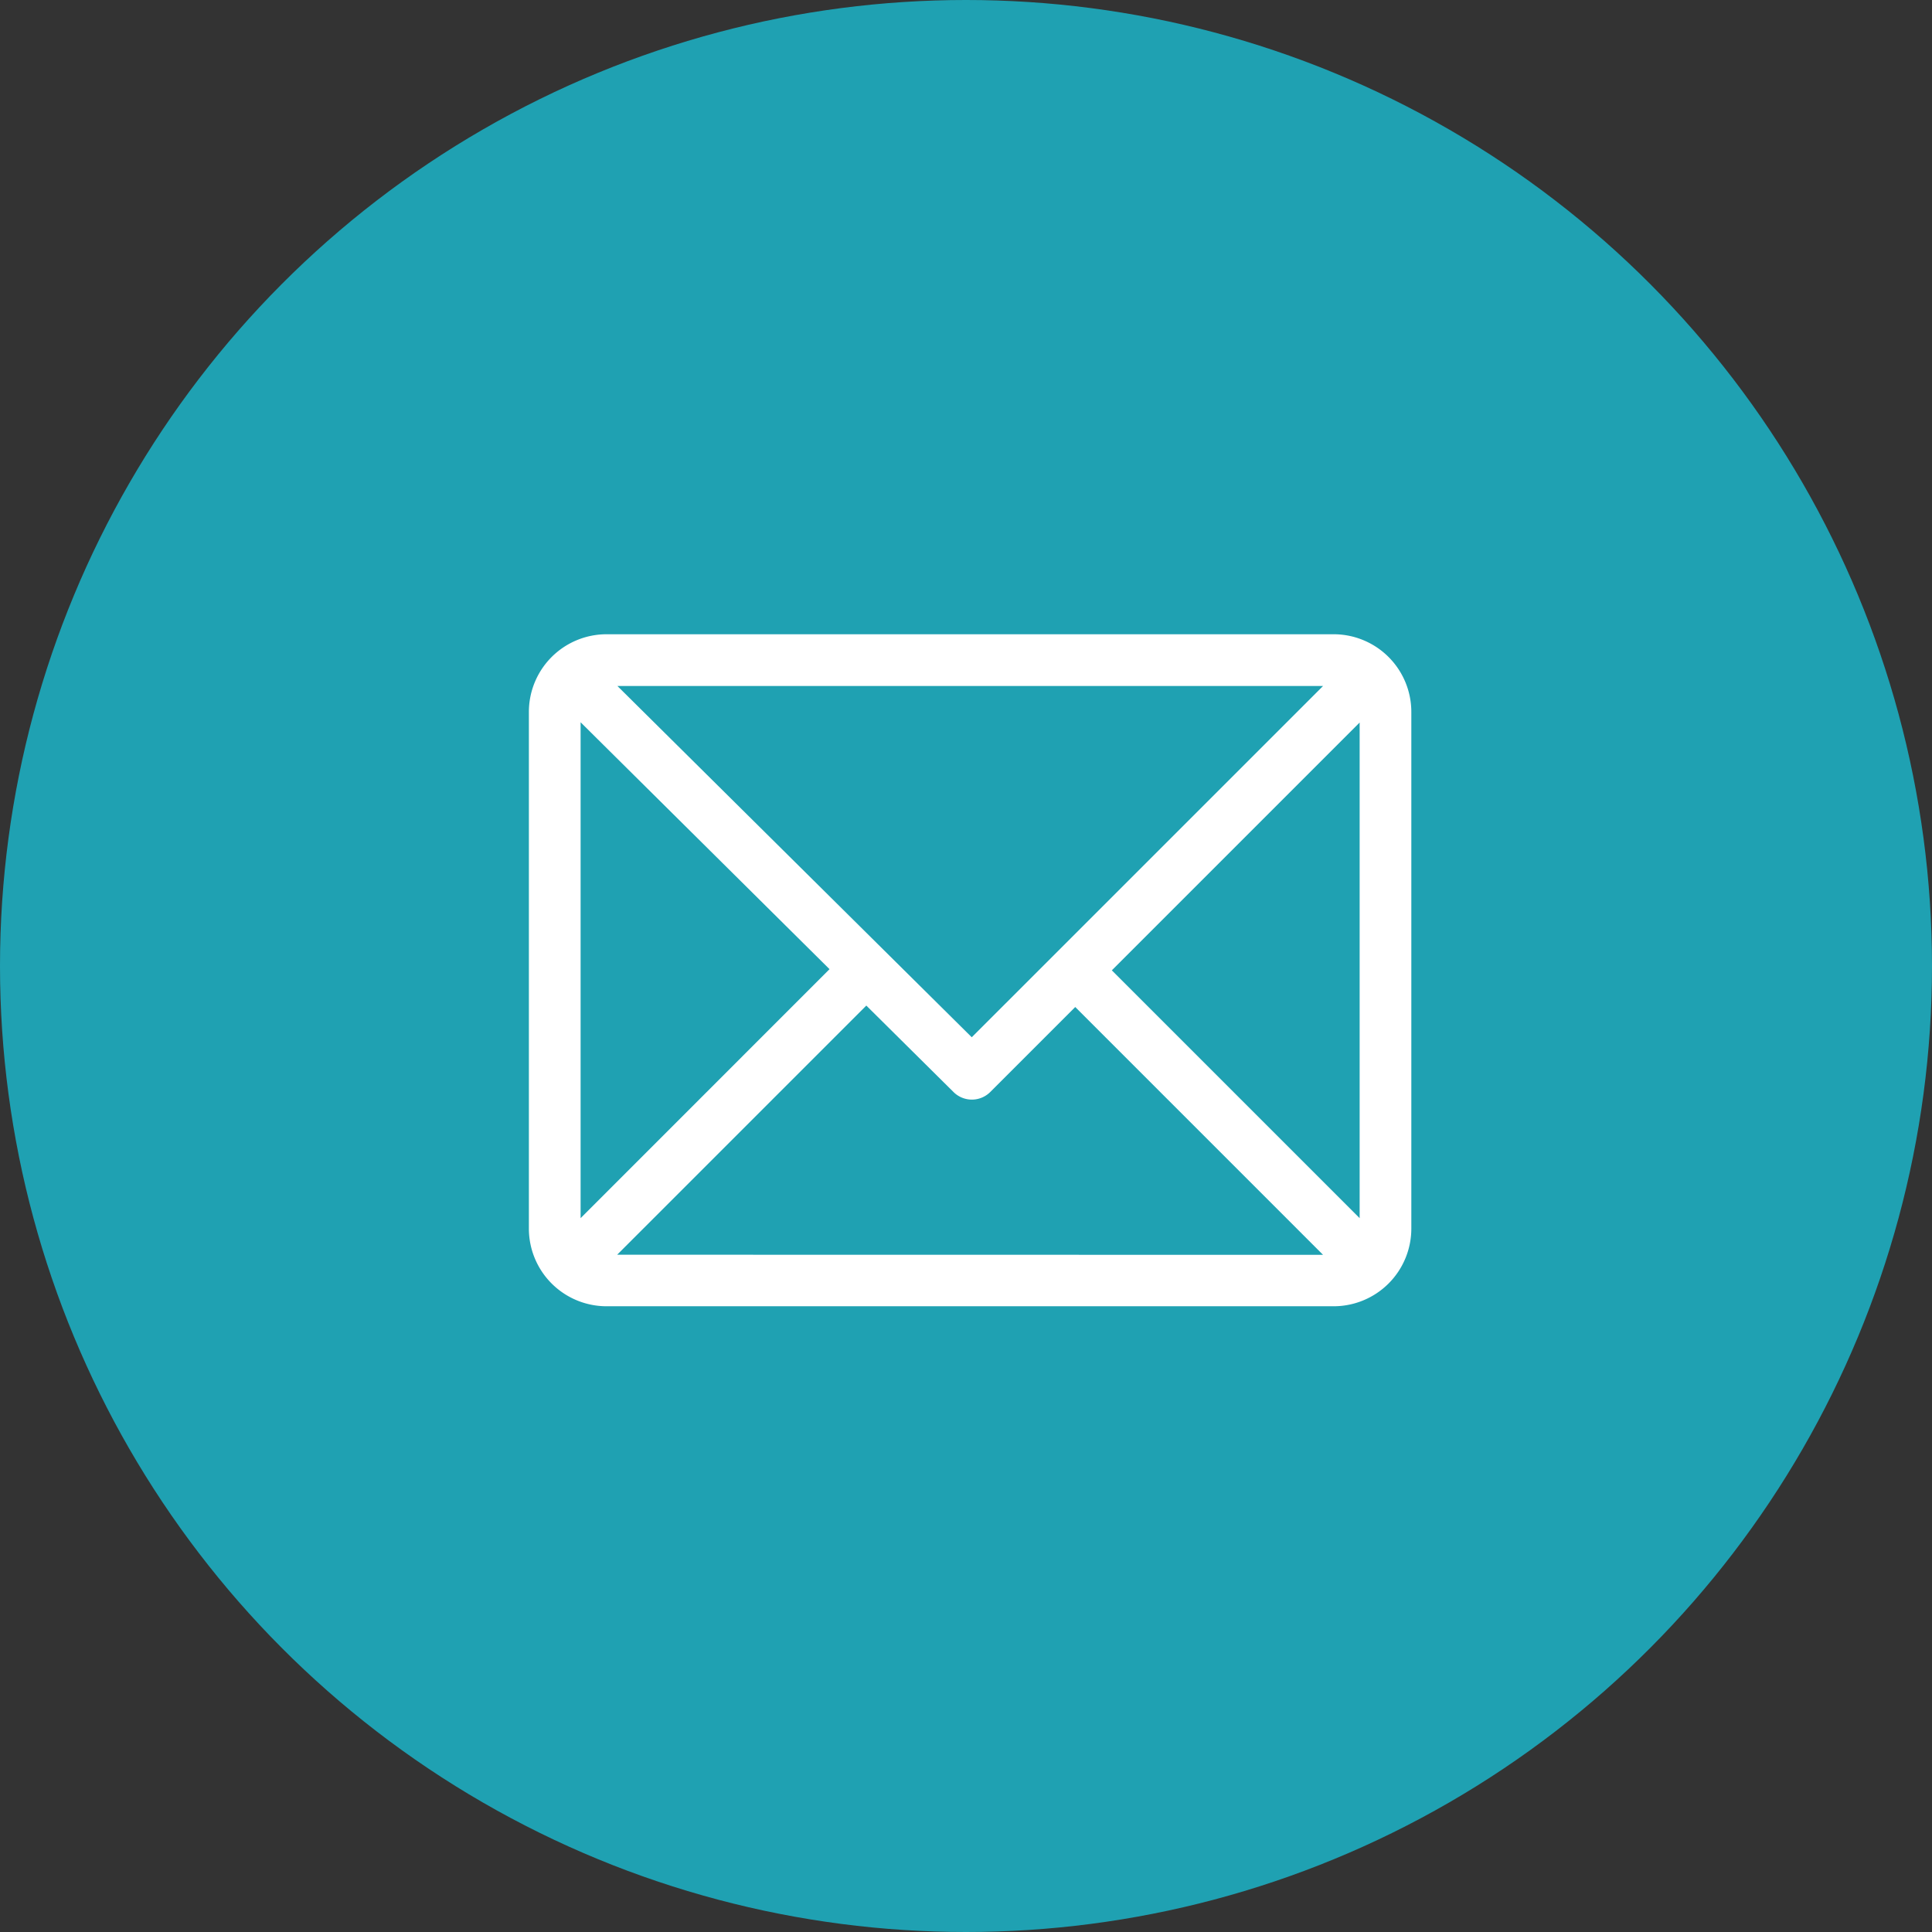 <svg xmlns="http://www.w3.org/2000/svg" width="52" height="52" viewBox="0 0 52 52"><rect x="0" y="0" width="52" height="52" fill="#333333" stroke="none"/><defs><style>.a{fill:#1fa1b2;}.b{fill:#fff;}</style></defs><g transform="translate(-1160 -799)"><circle class="a" cx="26" cy="26" r="26" transform="translate(1160 799)"/><g transform="translate(1174.235 816.071)"><g transform="translate(0 0)"><path class="b" d="M21.664,61H2.087A2.091,2.091,0,0,0,0,63.087V77a2.091,2.091,0,0,0,2.087,2.087H21.664A2.091,2.091,0,0,0,23.751,77V63.087A2.091,2.091,0,0,0,21.664,61Zm-.288,1.392L11.92,71.847,2.382,62.392ZM1.392,76.716V63.369l6.7,6.645Zm.984.984,6.706-6.706,2.35,2.33a.7.7,0,0,0,.982,0l2.291-2.291,6.67,6.67Zm19.984-.984-6.67-6.67,6.67-6.67Z" transform="translate(0 -61)"/></g></g></g></svg>